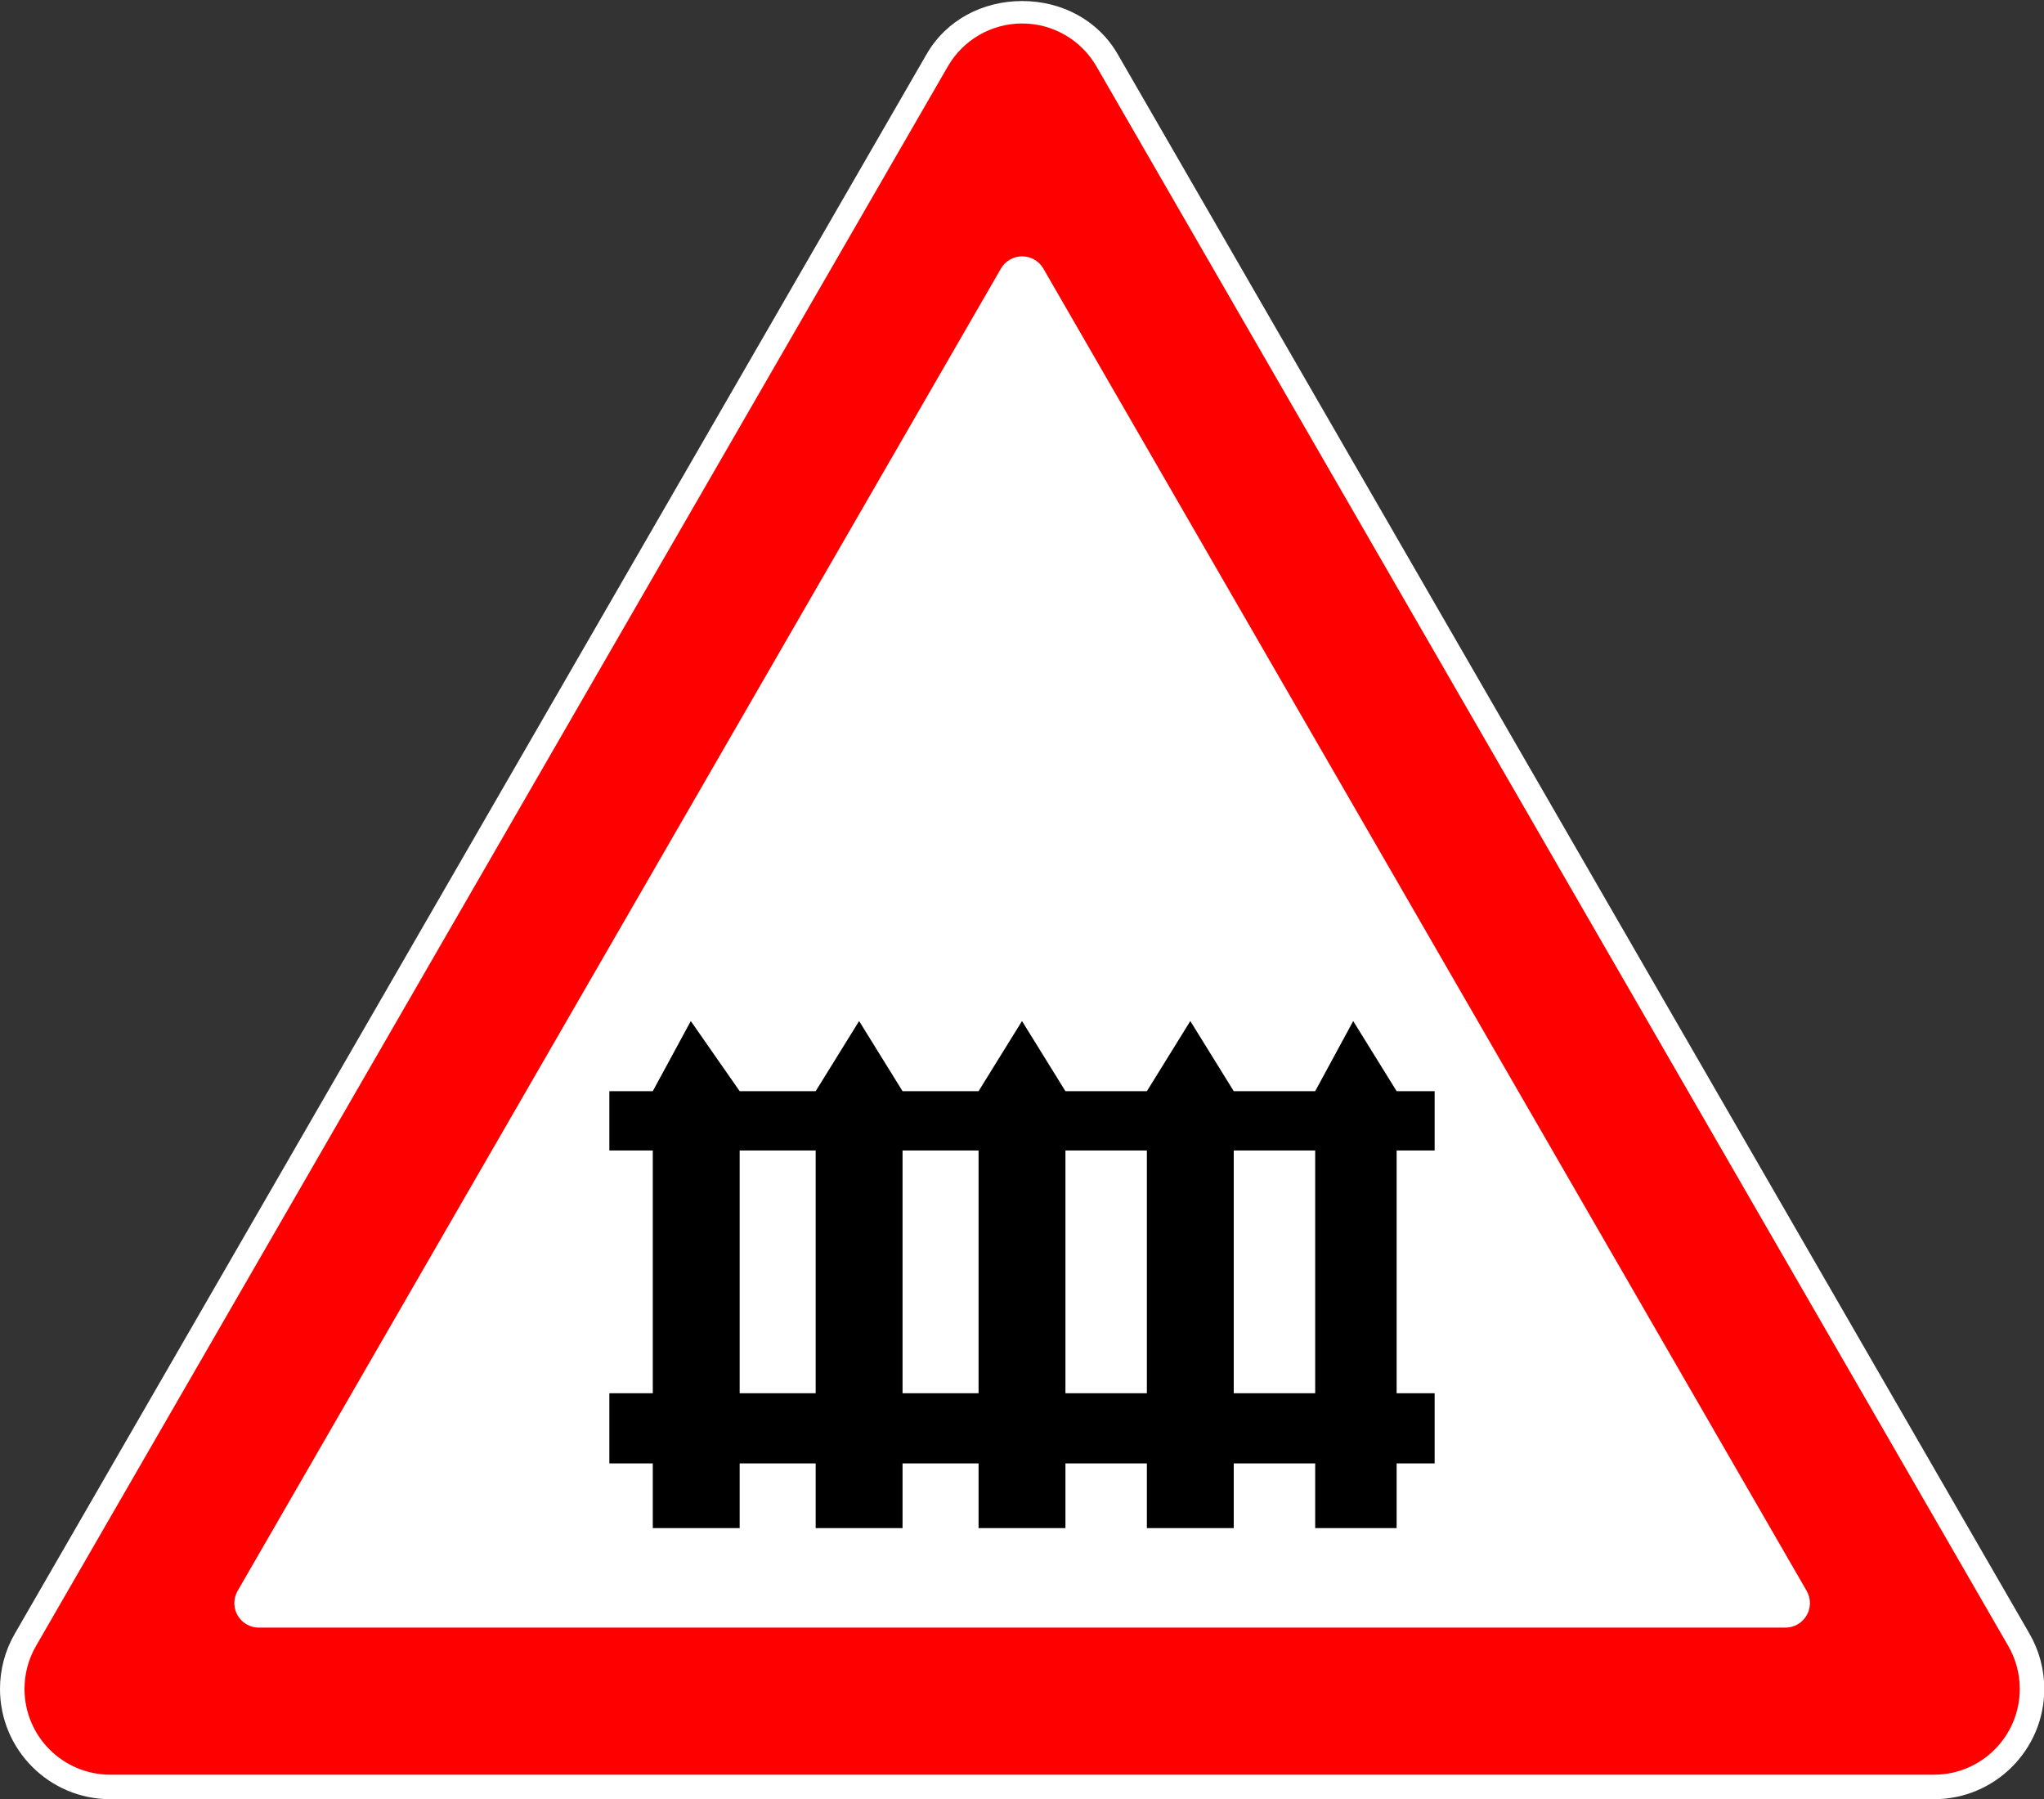 ﻿<?xml version="1.0" encoding="UTF-8"?>
<svg version="1.1" id="background" xmlns="http://www.w3.org/2000/svg" xmlns:xlink="http://www.w3.org/1999/xlink" width="834mm" height="734mm" viewBox="0 0 834 734" xml:space="preserve">
  <rect x="0" y="0" width="834" height="734" fill="#333333" stroke="none"/>
  <g>
    <path fill="#FFFFFF" fill-rule="evenodd" stroke="none" d="M45,734C20.147,734 0,713.852 0,689C0,681.100 2.079,673.340 6.028,666.500L378.086,22.077C386.125,8.154 400.980,0.422 417.057,0.422C433.134,0.422 447.990,8.154 456.028,22.077L828.086,666.500C832.036,673.340 834.115,681.100 834.115,689C834.115,713.852 813.968,734 789.115,734Z"/>
    <path fill="black" fill-rule="evenodd" stroke="none" d="M266.353,623.413L266.353,597.004L248.630,597.004L248.630,568.395L266.353,568.395L266.353,469.363L248.630,469.363L248.630,445.155L266.353,445.155L281.861,416.545L301.800,445.155L332.815,445.155L350.538,416.545L368.261,445.155L399.276,445.155L417,416.545L434.723,445.155L467.953,445.155L485.676,416.545L503.399,445.155L536.630,445.155L552.138,416.545L569.861,445.155L585.369,445.155L585.369,469.363L569.861,469.363L569.861,568.395L585.369,568.395L585.369,597.004L569.861,597.004L569.861,623.413L536.630,623.413L536.630,597.004L503.399,597.004L503.399,623.413L467.953,623.413L467.953,597.004L434.723,597.004L434.723,623.413L399.276,623.413L399.276,597.004L368.261,597.004L368.261,623.413L332.815,623.413L332.815,597.004L301.800,597.004L301.800,623.413ZM301.800,469.363L332.815,469.363L332.815,568.395L301.800,568.395ZM368.261,469.363L399.276,469.363L399.276,568.395L368.261,568.395ZM434.723,469.363L467.953,469.363L467.953,568.395L434.723,568.395ZM503.399,469.363L536.630,469.363L536.630,568.395L503.399,568.395Z"/>
    <path fill="#FF0000" fill-rule="evenodd" stroke="none" d="M45,724C25.670,724 10,708.329 10,689C10,682.856 11.617,676.820 14.689,671.500L386.746,27.077C392.998,16.248 404.553,9.577 417.057,9.577C429.562,9.577 441.116,16.248 447.368,27.077L819.426,671.500C822.498,676.820 824.115,682.856 824.115,689C824.115,708.329 808.445,724 789.115,724ZM105.621,664C100.098,664 95.621,659.522 95.621,654C95.621,652.244 96.083,650.520 96.961,649L408.397,109.577C410.183,106.483 413.485,104.577 417.057,104.577C420.630,104.577 423.931,106.483 425.717,109.577L737.153,649C738.031,650.520 738.493,652.244 738.493,654C738.493,659.522 734.016,664 728.493,664Z"/>
  </g>
</svg>
